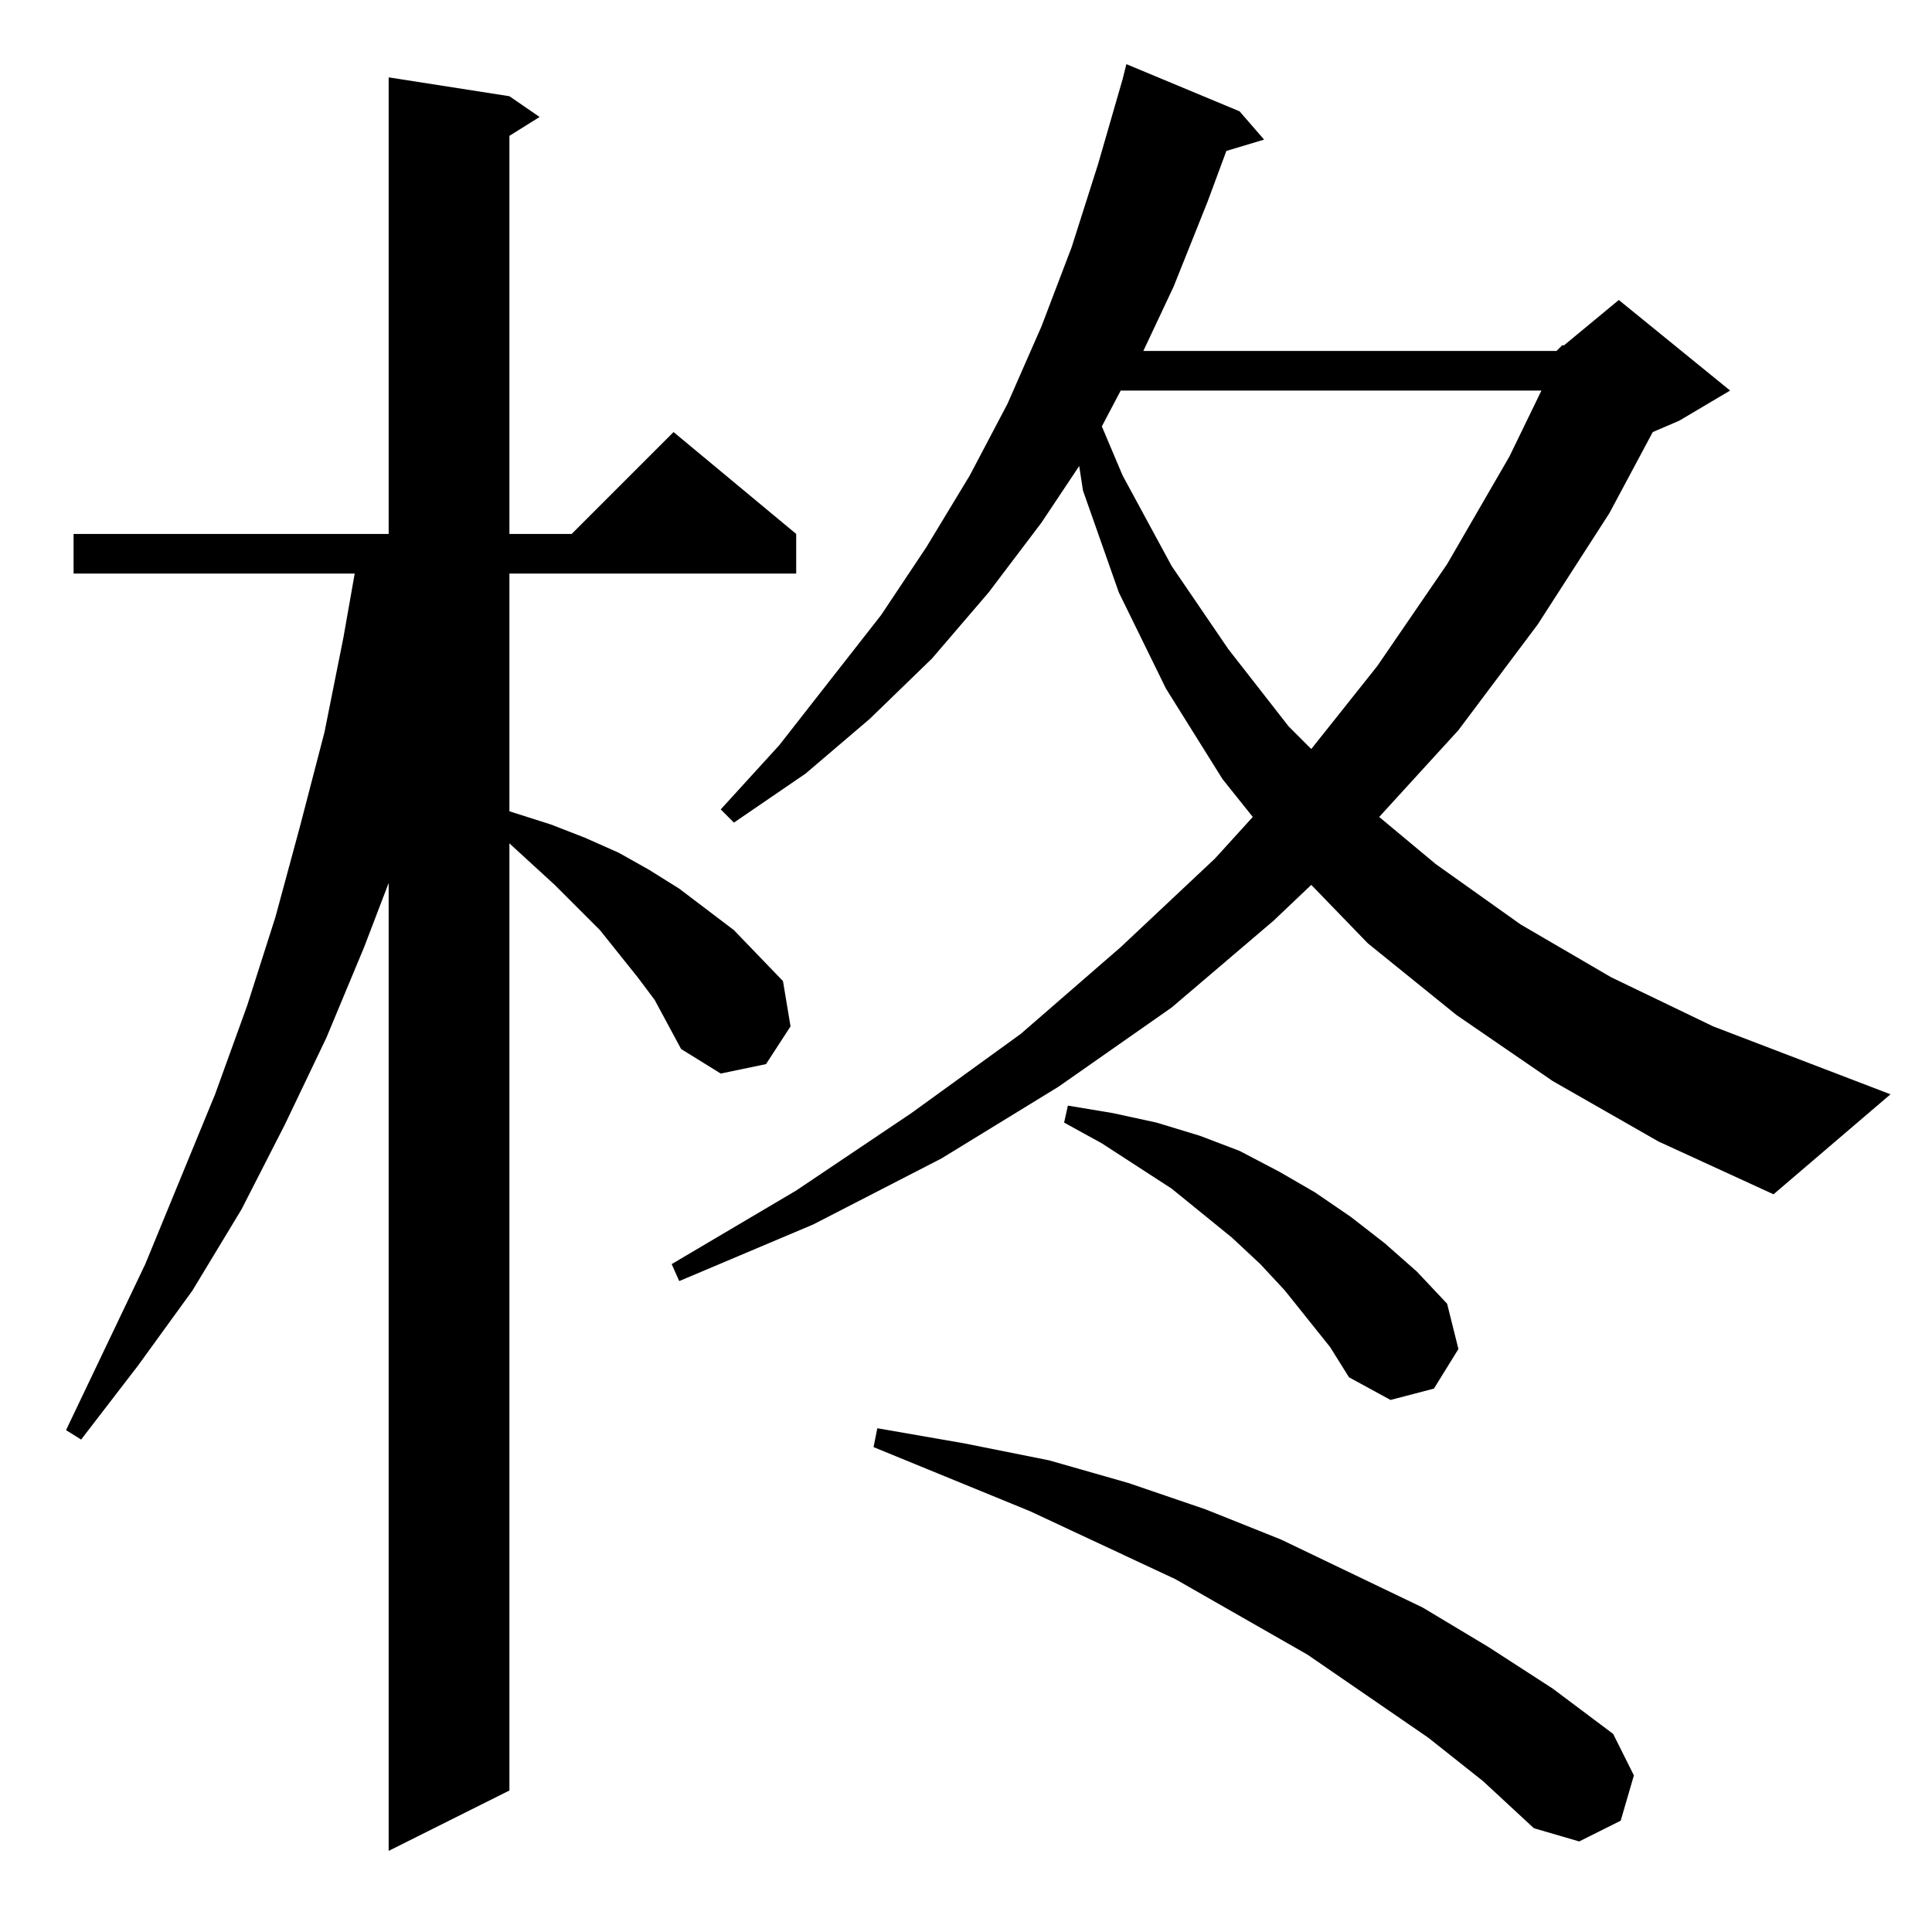 <?xml version="1.0" standalone="no"?>
<!DOCTYPE svg PUBLIC "-//W3C//DTD SVG 1.1//EN" "http://www.w3.org/Graphics/SVG/1.1/DTD/svg11.dtd" >
<svg xmlns="http://www.w3.org/2000/svg" xmlns:xlink="http://www.w3.org/1999/xlink" version="1.1" viewBox="0 -144 1024 1024">
  <g transform="matrix(1 0 0 -1 0 880)">
   <path fill="currentColor"
d="M347 494l-9 12l-20 25l-24 24l-24 22v-502l-64 -32v513l-13 -34l-20 -48l-22 -46l-23 -45l-26 -43l-29 -40l-30 -39l-8 5l42 88l37 90l17 47l15 47l13 48l13 50l10 50l6 34h-149v21h167v242l64 -10l16 -11l-16 -10v-211h33l54 54l65 -54v-21h-152v-126l22 -7l18 -7l18 -8
l16 -9l16 -10l29 -22l26 -27l4 -24l-13 -20l-24 -5l-21 13l-7 13zM757 103l-64 44l-70 40l-77 36l-83 34l2 10l46 -8l45 -9l42 -12l41 -14l40 -16l75 -36l35 -21l34 -22l32 -24l11 -22l-7 -24l-22 -11l-24 7l-27 25zM705 310l-24 30l-13 14l-15 14l-32 26l-37 24l-20 11l2 9
l24 -4l23 -5l23 -7l21 -8l21 -11l19 -11l19 -13l18 -14l17 -15l16 -17l6 -24l-13 -21l-23 -6l-22 12zM823 451l-51 35l-47 38l-30 31l-20 -19l-54 -46l-60 -42l-62 -38l-68 -35l-71 -30l-4 9l66 39l61 41l58 42l53 46l50 47l20 22l-16 20l-30 48l-25 51l-19 54l-2 13
l-20 -30l-28 -37l-30 -35l-33 -32l-34 -29l-38 -26l-7 7l31 34l54 69l24 36l23 38l20 38l18 41l16 42l14 44l13 45l2 8l60 -25l13 -15l-20 -6l-10 -27l-18 -45l-16 -34h219l3 3h1l29 24l59 -48l-27 -16l-14 -6l-23 -43l-38 -59l-42 -56l-42 -46l30 -25l45 -32l48 -28l54 -26
l94 -36l-62 -53l-61 28zM594 817l-10 -19l11 -26l26 -48l30 -44l32 -41l12 -12l35 44l37 54l33 57l17 35h-223z" />
  </g>

</svg>
